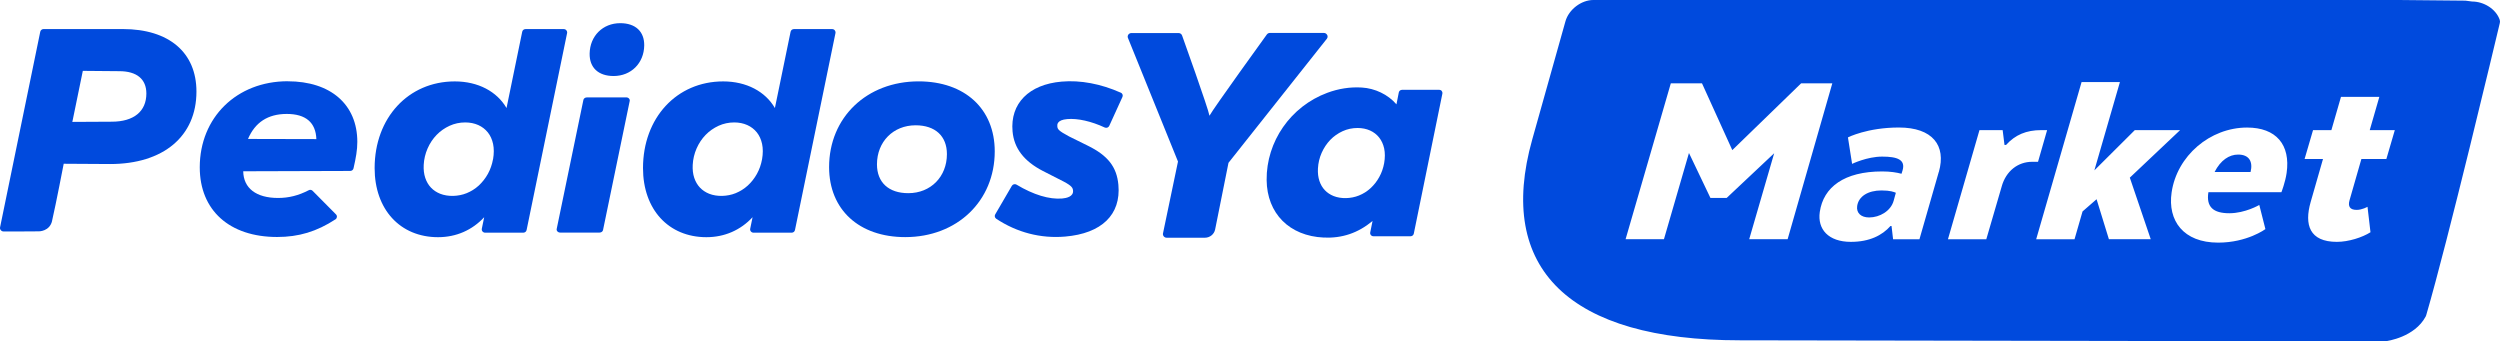 <svg width="249" height="34" viewBox="0 0 249 34" fill="none" xmlns="http://www.w3.org/2000/svg">
<g clip-path="url(#clip0_418_869)">
<path d="M61.776 2.308C60.039 2.308 58.758 3.582 58.728 5.336C58.703 6.736 59.597 7.571 61.116 7.571C62.853 7.571 64.135 6.297 64.164 4.542C64.189 3.142 63.296 2.308 61.776 2.308Z" fill="#004ADD"/>
<path d="M56.407 3.015C56.345 2.938 56.249 2.897 56.149 2.897H52.341C52.179 2.897 52.041 3.007 52.012 3.166C52.012 3.166 50.542 10.269 50.45 10.761C49.494 9.117 47.624 8.108 45.299 8.108C40.669 8.108 37.313 11.738 37.313 16.741C37.313 20.856 39.851 23.624 43.629 23.624C45.445 23.624 47.035 22.916 48.225 21.634C48.146 21.988 48.071 22.358 47.987 22.79C47.971 22.883 47.996 22.985 48.062 23.058C48.125 23.131 48.221 23.176 48.321 23.176H52.12C52.283 23.176 52.421 23.062 52.45 22.907L56.483 3.296C56.504 3.199 56.474 3.101 56.412 3.024L56.407 3.015ZM49.106 15.854C49.01 16.383 48.839 16.875 48.593 17.319C48.346 17.762 48.041 18.149 47.687 18.479C47.336 18.8 46.927 19.057 46.48 19.24C45.641 19.582 44.602 19.602 43.838 19.297C43.483 19.155 43.174 18.951 42.923 18.686C42.673 18.422 42.481 18.096 42.356 17.718C42.226 17.335 42.176 16.895 42.201 16.423C42.23 15.85 42.364 15.296 42.59 14.783C42.815 14.27 43.115 13.818 43.487 13.436C43.854 13.057 44.289 12.752 44.777 12.528C45.261 12.308 45.787 12.194 46.334 12.194C46.814 12.194 47.252 12.284 47.637 12.455C48.017 12.626 48.338 12.874 48.588 13.187C48.839 13.501 49.014 13.887 49.11 14.331C49.206 14.783 49.206 15.296 49.11 15.858L49.106 15.854Z" fill="#004ADD"/>
<path d="M62.377 9.703H58.449C58.282 9.703 58.14 9.805 58.107 9.948L55.447 22.802C55.426 22.891 55.456 22.985 55.523 23.054C55.589 23.123 55.685 23.164 55.79 23.164H59.718C59.885 23.164 60.027 23.062 60.06 22.92L62.719 10.062C62.74 9.972 62.711 9.882 62.644 9.809C62.578 9.74 62.482 9.699 62.377 9.699V9.703Z" fill="#004ADD"/>
<path d="M5.185 22C5.586 20.262 6.324 16.411 6.345 16.31C6.521 16.31 10.967 16.338 10.967 16.338C16.273 16.338 19.566 13.574 19.566 9.121C19.566 5.222 16.824 2.894 12.232 2.894H4.346C4.179 2.894 4.037 3.008 4.008 3.166L0.004 22.655C-0.017 22.753 0.021 22.855 0.088 22.932C0.154 23.009 0.25 23.054 0.355 23.054H1.916L3.874 23.042C3.874 23.042 4.943 23.054 5.189 22H5.185ZM11.125 12.121C11.125 12.121 7.322 12.142 7.205 12.142C7.23 12.023 8.216 7.257 8.249 7.058C8.441 7.066 11.885 7.09 11.885 7.09C13.622 7.09 14.578 7.88 14.578 9.313C14.578 11.1 13.321 12.121 11.125 12.121Z" fill="#004ADD"/>
<path d="M91.495 8.104C86.327 8.104 82.578 11.698 82.578 16.643C82.578 20.876 85.555 23.616 90.163 23.616C95.327 23.616 99.076 20.022 99.076 15.076C99.076 10.843 96.1 8.104 91.491 8.104H91.495ZM90.464 19.24C88.51 19.24 87.346 18.166 87.346 16.37C87.346 14.116 88.965 12.479 91.195 12.479C93.148 12.479 94.313 13.554 94.313 15.349C94.313 17.604 92.697 19.24 90.468 19.24H90.464Z" fill="#004ADD"/>
<path d="M83.142 3.015C83.079 2.938 82.983 2.897 82.883 2.897H79.076C78.913 2.897 78.775 3.007 78.742 3.166C78.742 3.166 77.272 10.269 77.18 10.761C76.225 9.117 74.354 8.108 72.029 8.108C67.399 8.108 64.043 11.738 64.043 16.741C64.043 20.856 66.581 23.624 70.359 23.624C72.175 23.624 73.766 22.916 74.956 21.634C74.876 21.988 74.801 22.358 74.718 22.79C74.701 22.883 74.726 22.985 74.793 23.058C74.855 23.131 74.951 23.176 75.052 23.176H78.85C79.013 23.176 79.151 23.062 79.18 22.907L83.213 3.296C83.234 3.199 83.204 3.101 83.142 3.024V3.015ZM75.903 15.854C75.807 16.383 75.636 16.875 75.39 17.319C75.143 17.762 74.839 18.149 74.48 18.479C74.129 18.8 73.72 19.057 73.273 19.24C72.434 19.582 71.394 19.602 70.63 19.297C70.276 19.155 69.967 18.951 69.716 18.686C69.466 18.422 69.274 18.096 69.148 17.718C69.019 17.335 68.969 16.895 68.994 16.423C69.023 15.85 69.157 15.296 69.382 14.783C69.608 14.27 69.908 13.818 70.28 13.436C70.647 13.057 71.081 12.752 71.57 12.528C72.054 12.308 72.58 12.194 73.127 12.194C73.607 12.194 74.045 12.284 74.429 12.455C74.809 12.626 75.131 12.874 75.381 13.187C75.632 13.501 75.807 13.887 75.903 14.331C75.999 14.783 75.999 15.296 75.903 15.858V15.854Z" fill="#004ADD"/>
<path d="M111.629 9.231C109.647 8.348 107.609 7.966 105.743 8.128C102.475 8.409 100.6 10.31 100.851 13.09C101.001 14.767 101.986 16.053 103.86 17.022L105.927 18.076C106.774 18.52 106.85 18.724 106.875 18.984C106.929 19.582 106.223 19.733 105.802 19.77C104.508 19.88 102.934 19.403 101.247 18.39C101.168 18.341 101.072 18.329 100.988 18.353C100.901 18.374 100.826 18.431 100.78 18.508L99.122 21.357C99.035 21.504 99.081 21.691 99.227 21.789C101.285 23.156 103.656 23.771 106.086 23.563C109.726 23.254 111.659 21.378 111.392 18.414C111.233 16.627 110.348 15.496 108.348 14.511L106.486 13.591C105.393 13.009 105.334 12.858 105.309 12.581C105.297 12.427 105.251 11.95 106.298 11.861C107.338 11.771 108.695 12.077 110.031 12.7C110.11 12.736 110.206 12.74 110.289 12.712C110.373 12.683 110.444 12.618 110.481 12.537L111.796 9.655C111.872 9.492 111.796 9.301 111.629 9.223V9.231Z" fill="#004ADD"/>
<path d="M132.181 3.476C132.119 3.354 131.993 3.28 131.856 3.28H126.479C126.358 3.28 126.241 3.341 126.174 3.439C126.174 3.439 120.835 10.819 120.463 11.527C120.363 10.859 117.741 3.549 117.741 3.549C117.695 3.398 117.553 3.292 117.39 3.292H112.686C112.569 3.292 112.456 3.349 112.385 3.443C112.318 3.537 112.297 3.659 112.339 3.769L117.328 16.09L115.833 23.25C115.812 23.355 115.842 23.461 115.913 23.547C115.984 23.628 116.088 23.677 116.197 23.677H120.004C120.505 23.677 120.931 23.331 121.027 22.855L122.358 16.216L132.156 3.858C132.24 3.748 132.252 3.606 132.19 3.484L132.181 3.476Z" fill="#004ADD"/>
<path d="M143.603 9.065C143.54 8.991 143.448 8.947 143.348 8.947H139.641C139.483 8.947 139.349 9.057 139.32 9.207C139.32 9.207 139.178 9.899 139.09 10.379V10.396C138.247 9.407 136.94 8.796 135.642 8.719C134.456 8.645 133.308 8.833 132.198 9.244C128.549 10.599 126.12 14.096 126.157 17.93C126.191 21.268 128.428 23.502 131.835 23.661C133.667 23.747 135.258 23.213 136.706 22.009C136.631 22.367 136.535 22.835 136.473 23.156C136.456 23.25 136.481 23.344 136.544 23.417C136.606 23.49 136.698 23.531 136.794 23.531H140.493C140.651 23.531 140.785 23.421 140.814 23.27L143.661 9.325C143.678 9.232 143.653 9.134 143.59 9.061L143.603 9.065ZM137.863 16.245C137.771 16.75 137.608 17.218 137.37 17.641C137.136 18.064 136.844 18.435 136.502 18.748C136.164 19.058 135.78 19.302 135.35 19.473C134.548 19.798 133.559 19.819 132.828 19.526C132.49 19.391 132.194 19.196 131.956 18.944C131.714 18.691 131.534 18.382 131.413 18.02C131.292 17.653 131.242 17.238 131.267 16.782C131.296 16.233 131.421 15.707 131.638 15.219C131.856 14.731 132.144 14.299 132.494 13.933C132.845 13.571 133.258 13.282 133.726 13.066C134.189 12.854 134.686 12.748 135.212 12.748C135.671 12.748 136.089 12.834 136.456 12.997C136.819 13.159 137.124 13.396 137.362 13.697C137.6 13.998 137.771 14.364 137.863 14.788C137.955 15.219 137.955 15.712 137.863 16.245Z" fill="#004ADD"/>
<path d="M28.655 8.092C23.578 8.092 19.896 11.698 19.896 16.664C19.896 20.946 22.852 23.604 27.603 23.604C29.757 23.604 31.539 23.067 33.414 21.846C33.581 21.736 33.606 21.5 33.468 21.357L31.13 19C31.03 18.899 30.871 18.878 30.746 18.948C29.723 19.477 28.759 19.717 27.694 19.717C25.515 19.717 24.25 18.744 24.225 17.059L34.879 17.026C35.038 17.026 35.175 16.921 35.209 16.77C35.451 15.716 35.589 14.942 35.589 14.132C35.589 10.408 32.934 8.096 28.655 8.096V8.092ZM24.701 13.839C25.403 12.195 26.672 11.348 28.563 11.348C30.454 11.348 31.452 12.203 31.51 13.855C31.205 13.855 25.027 13.839 24.697 13.839H24.701Z" fill="#004ADD"/>
<path d="M222.921 15.395C222.019 15.395 221.168 15.964 220.575 17.128H224.157C224.411 16.095 224.011 15.395 222.921 15.395Z" fill="#004ADD"/>
<path d="M184.974 20.519C184.874 21.219 185.366 21.658 186.164 21.658C187.224 21.658 188.326 21.011 188.606 20.002L188.827 19.2C188.652 19.122 188.276 18.968 187.399 18.968C186.047 18.968 185.112 19.562 184.974 20.519Z" fill="#004ADD"/>
<path d="M248.971 1.97C248.583 0.867 247.364 0.151 246.216 0.151L245.552 0.065L238.948 0H158.694C157.492 0 156.248 0.952 155.918 2.125L152.612 13.888C148.984 26.787 156.327 33.894 173.281 33.894L237.44 34.004C237.461 34.004 237.486 34.004 237.507 34.004C237.833 33.963 240.496 33.573 241.594 31.533C241.615 31.493 241.636 31.448 241.648 31.403C243.836 23.914 248.52 4.233 248.983 2.288C249.008 2.186 249.008 2.08 248.971 1.978V1.97ZM174.22 23.828L176.708 15.264L171.978 19.713H170.358L168.221 15.236L165.729 23.824H161.909L166.413 8.3H169.519L172.537 14.951L179.392 8.3H182.498L178.048 23.824H174.228L174.22 23.828ZM193.102 17.128L191.177 23.828H188.551L188.397 22.509H188.293C187.466 23.441 186.205 24.089 184.348 24.089C182.093 24.089 181.004 22.819 181.25 21.113C181.609 18.63 183.692 17.075 187.462 17.075C188.284 17.075 188.906 17.177 189.39 17.307L189.495 16.97C189.808 15.907 188.977 15.598 187.466 15.598C185.955 15.598 184.469 16.322 184.469 16.322L184.055 13.685C184.055 13.685 185.976 12.7 189.132 12.7C192.476 12.7 193.862 14.486 193.11 17.124L193.102 17.128ZM199.368 18.577L197.836 23.828H194.016L197.155 12.96H199.464L199.648 14.434H199.806C200.72 13.424 201.823 12.96 203.309 12.96H203.893L202.987 16.115H202.403C200.996 16.115 199.802 17.022 199.368 18.573V18.577ZM210.047 23.828L208.819 19.843L207.421 21.06L206.623 23.828H202.804L207.325 8.173H211.144L208.598 16.97L212.626 12.96H217.139L212.13 17.694L214.213 23.824H210.047V23.828ZM227.747 17.23C227.613 18.162 227.229 19.143 227.229 19.143H219.957C219.719 20.616 220.45 21.239 222.04 21.239C223.631 21.239 225.025 20.413 225.025 20.413L225.635 22.819C225.635 22.819 223.819 24.166 220.93 24.166C217.452 24.166 215.887 21.968 216.292 19.172C216.818 15.524 220.12 12.704 223.81 12.704C226.703 12.704 228.152 14.413 227.747 17.23ZM237.691 15.834H235.195L234.013 19.949C233.846 20.543 234.034 20.905 234.723 20.905C235.278 20.905 235.804 20.596 235.804 20.596L236.1 23.132C235.282 23.649 233.917 24.089 232.752 24.089C230.018 24.089 229.496 22.379 230.139 20.128L231.371 15.834H229.538L230.377 12.964H232.205L233.161 9.651H236.981L236.025 12.964H238.522L237.683 15.834H237.691Z" fill="#004ADD"/>
</g>
<defs>
<clipPath id="clip0_418_869">
<rect width="249" height="34" fill="white"/>
</clipPath>
</defs>
</svg>

